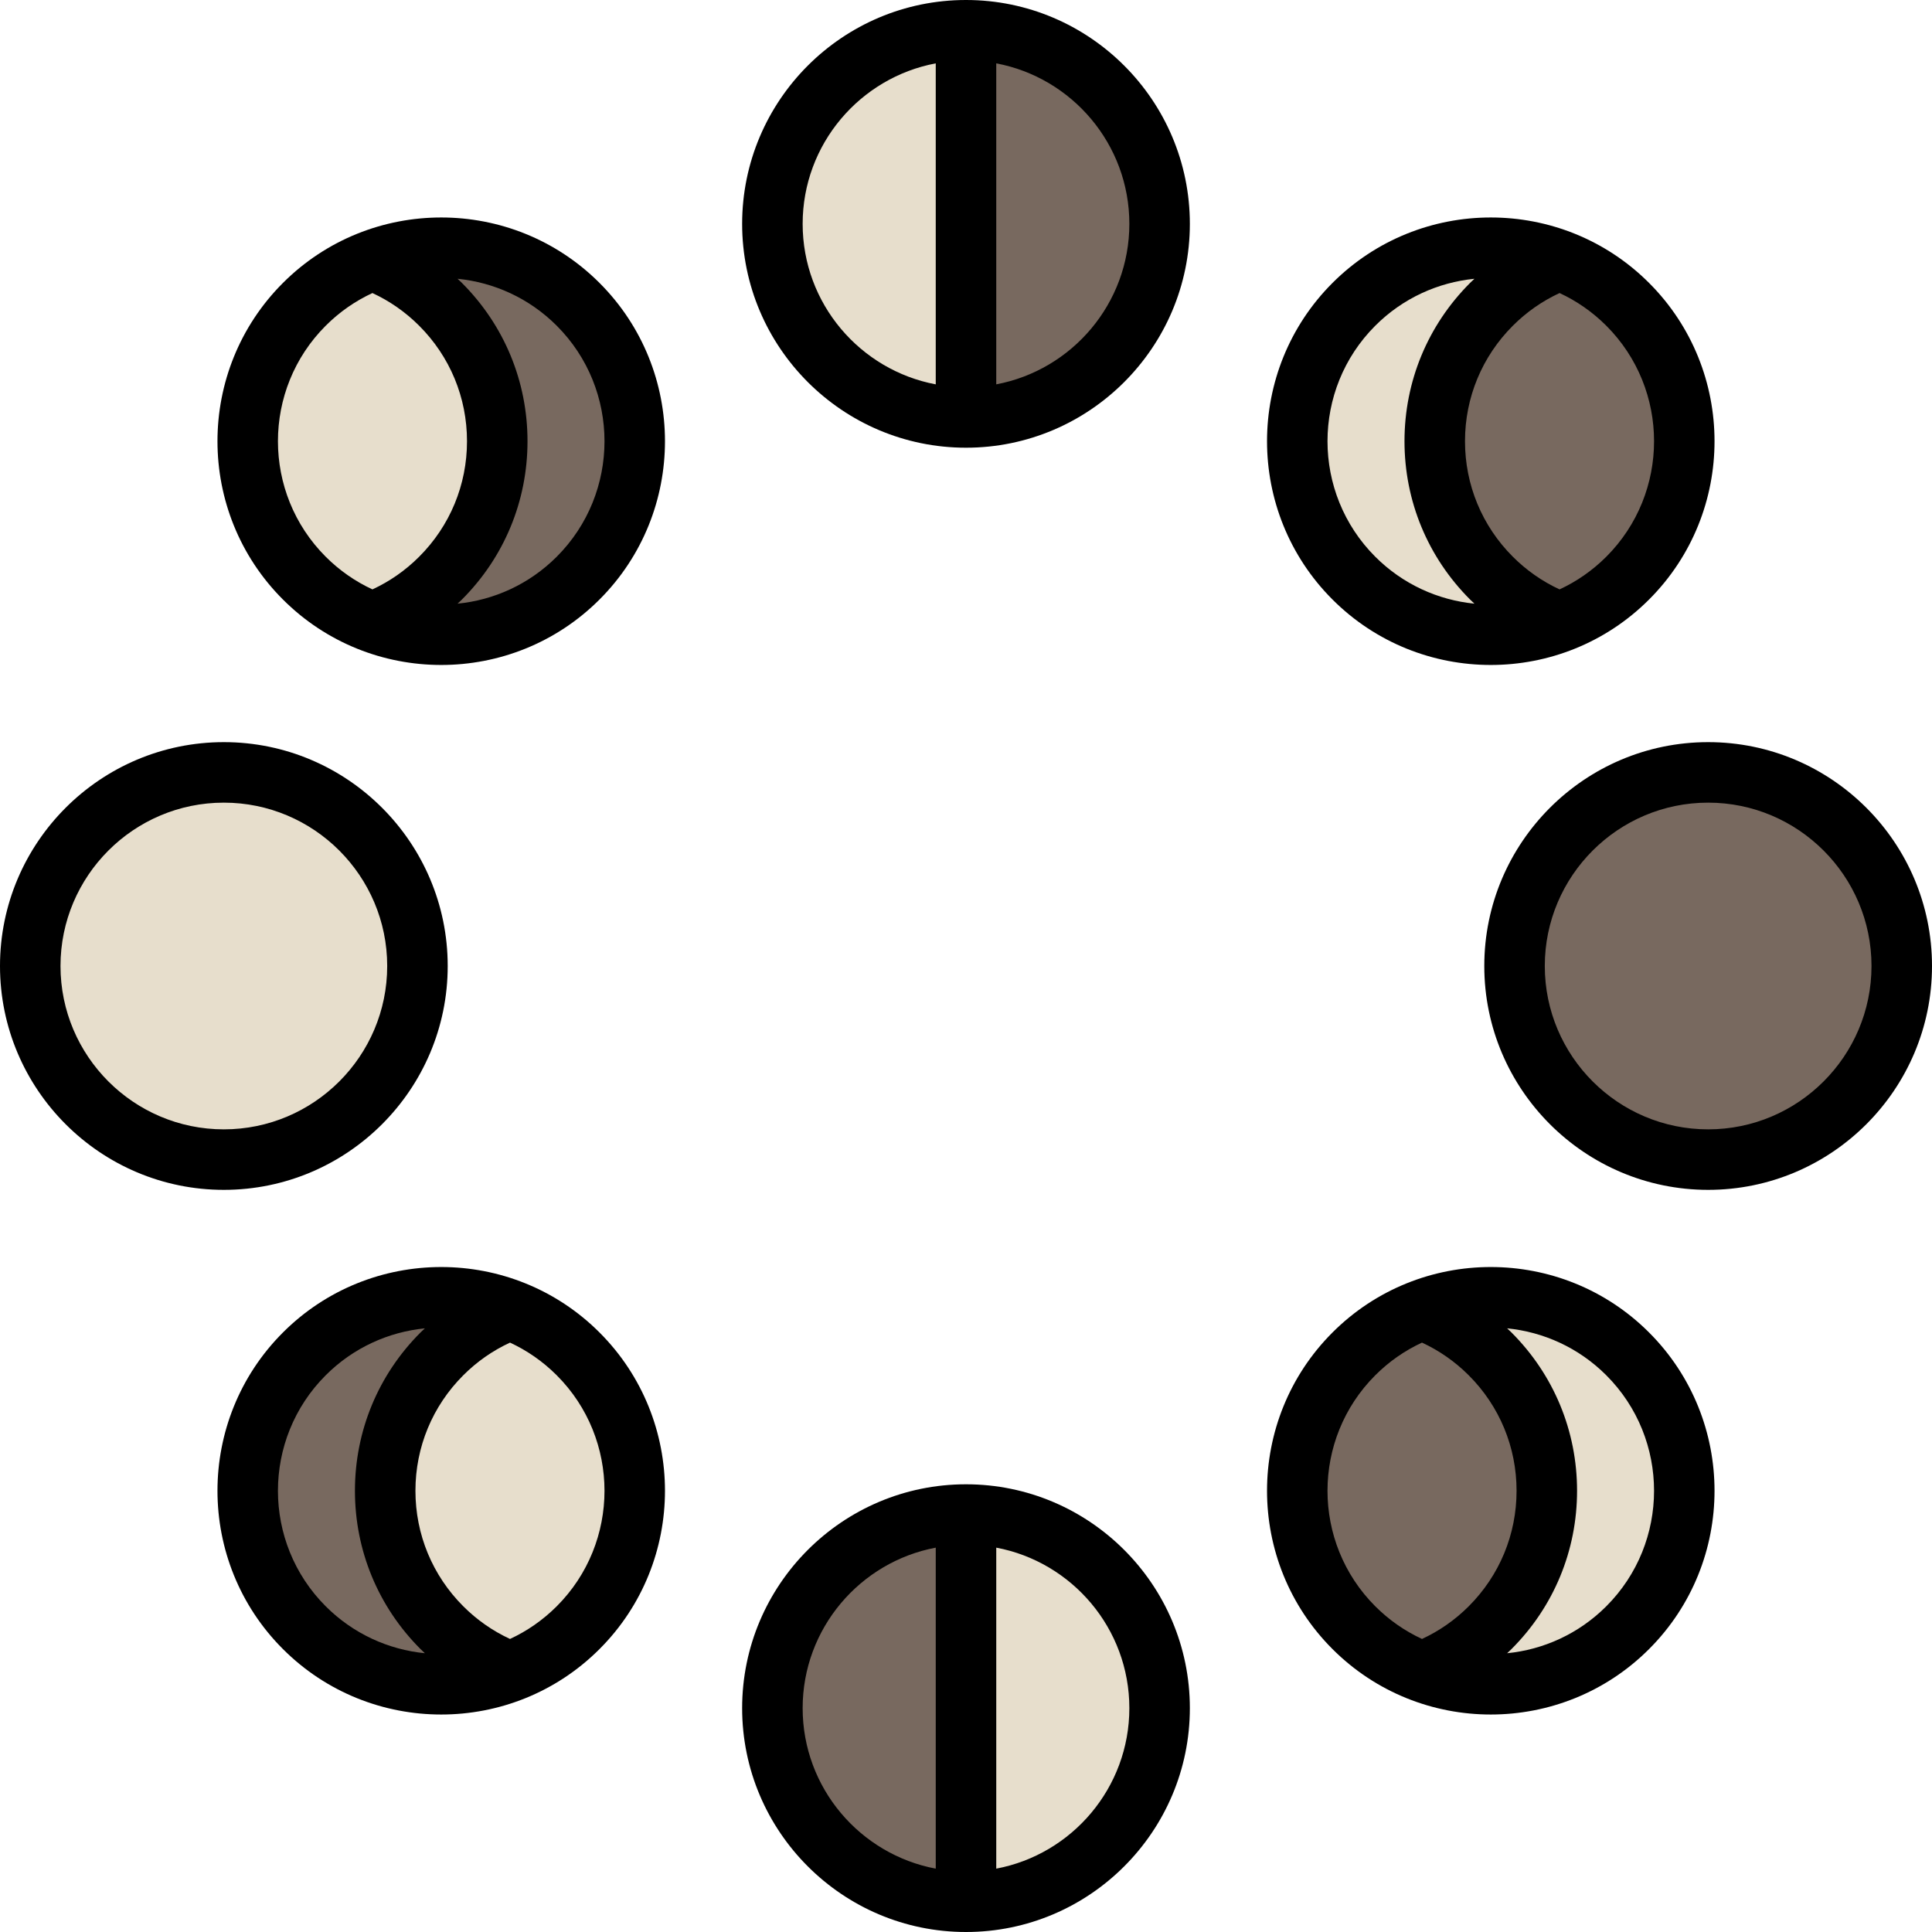 <?xml version="1.0" encoding="iso-8859-1"?>
<!-- Generator: Adobe Illustrator 19.0.0, SVG Export Plug-In . SVG Version: 6.00 Build 0)  -->
<svg version="1.1" id="Layer_1" xmlns="http://www.w3.org/2000/svg" xmlns:xlink="http://www.w3.org/1999/xlink" x="0px" y="0px"
	 viewBox="0 0 512 512" style="enable-background:new 0 0 512 512;" xml:space="preserve">
<g>
	<circle style="fill:#E7DECC;" cx="59.324" cy="256" r="51.307"/>
	<circle style="fill:#E7DECC;" cx="256" cy="452.676" r="51.307"/>
</g>
<circle style="fill:#78695F;" cx="452.676" cy="256" r="51.307"/>
<g>
	<circle style="fill:#E7DECC;" cx="116.926" cy="395.074" r="51.307"/>
	<circle style="fill:#E7DECC;" cx="395.074" cy="116.926" r="51.307"/>
	<circle style="fill:#E7DECC;" cx="395.074" cy="395.074" r="51.307"/>
	<circle style="fill:#E7DECC;" cx="116.926" cy="116.926" r="51.307"/>
</g>
<path style="fill:#78695F;" d="M204.693,452.676c0,28.336,22.971,51.307,51.307,51.307V401.37
	C227.664,401.37,204.693,424.34,204.693,452.676z"/>
<circle style="fill:#E7DECC;" cx="256" cy="59.324" r="51.307"/>
<g>
	<path style="fill:#78695F;" d="M307.307,59.324c0-28.336-22.97-51.307-51.307-51.307V110.63
		C284.336,110.63,307.307,87.66,307.307,59.324z"/>
	<path style="fill:#78695F;" d="M117.107,431.351c-20.037-20.036-20.037-52.522,0-72.559c5.293-5.293,11.479-9.093,18.05-11.59
		c-18.305-6.954-39.765-3.153-54.508,11.59c-20.036,20.036-20.036,52.522,0,72.559c14.743,14.743,36.203,18.544,54.508,11.59
		C128.586,440.444,122.4,436.644,117.107,431.351z"/>
	<path style="fill:#78695F;" d="M380.053,346.251c-7.76,2.377-15.122,6.403-21.261,12.541c-20.036,20.036-20.036,52.522,0,72.559
		c4.539,4.539,9.77,7.906,15.297,10.389c20.772-6.564,35.833-25.979,35.833-48.921C409.921,372.146,397.669,354.376,380.053,346.251
		z"/>
	<path style="fill:#78695F;" d="M431.351,80.649c-4.744-4.744-10.22-8.276-16.028-10.773c-5.809,2.497-11.283,6.03-16.028,10.773
		c-20.037,20.036-20.037,52.522,0,72.559c4.744,4.744,10.219,8.276,16.028,10.773c5.809-2.497,11.284-6.03,16.028-10.773
		C451.387,133.171,451.387,100.685,431.351,80.649z"/>
	<path style="fill:#78695F;" d="M153.208,80.649c-15.293-15.293-37.805-18.824-56.531-10.773c5.809,2.497,11.283,6.03,16.028,10.773
		c20.037,20.036,20.037,52.522,0,72.559c-4.744,4.744-10.219,8.276-16.028,10.773c18.727,8.051,41.239,4.519,56.531-10.773
		C173.245,133.171,173.245,100.685,153.208,80.649z"/>
</g>
<path d="M256,393.353c-32.711,0-59.324,26.612-59.324,59.324S223.289,512,256,512s59.324-26.612,59.324-59.324
	S288.711,393.353,256,393.353z M212.71,452.676c0-21.13,15.222-38.762,35.273-42.533v85.068
	C227.932,491.439,212.71,473.806,212.71,452.676z M264.017,495.21v-85.068c20.051,3.772,35.273,21.404,35.273,42.533
	C299.29,473.805,284.068,491.439,264.017,495.21z"/>
<path d="M256,0c-32.711,0-59.324,26.612-59.324,59.324s26.612,59.324,59.324,59.324s59.324-26.612,59.324-59.324S288.711,0,256,0z
	 M212.71,59.324c0-21.13,15.222-38.762,35.273-42.533v85.068C227.932,98.086,212.71,80.453,212.71,59.324z M264.017,101.857V16.79
	c20.051,3.772,35.273,21.404,35.273,42.533S284.068,98.086,264.017,101.857z"/>
<path d="M118.647,256c0-32.711-26.612-59.324-59.324-59.324S0,223.289,0,256s26.612,59.324,59.324,59.324
	S118.647,288.711,118.647,256z M16.033,256c0-23.871,19.42-43.29,43.29-43.29s43.29,19.42,43.29,43.29s-19.42,43.29-43.29,43.29
	S16.033,279.871,16.033,256z"/>
<path d="M452.676,196.676c-32.711,0-59.324,26.612-59.324,59.324s26.612,59.324,59.324,59.324S512,288.711,512,256
	S485.388,196.676,452.676,196.676z M452.676,299.29c-23.871,0-43.29-19.42-43.29-43.29s19.42-43.29,43.29-43.29
	c23.871,0,43.29,19.42,43.29,43.29S476.547,299.29,452.676,299.29z"/>
<path d="M74.981,353.123c-23.131,23.13-23.131,60.767,0,83.896c11.565,11.565,26.757,17.347,41.948,17.347
	c15.191,0,30.383-5.783,41.949-17.347c23.131-23.13,23.131-60.767,0-83.896C135.747,329.993,98.112,329.993,74.981,353.123z
	 M86.317,364.461c7.339-7.339,16.68-11.483,26.282-12.44c-0.388,0.368-0.782,0.724-1.162,1.103
	c-11.204,11.204-17.375,26.101-17.375,41.947c0,15.846,6.171,30.744,17.376,41.949c0.378,0.379,0.774,0.735,1.161,1.103
	c-9.602-0.957-18.943-5.101-26.282-12.441C69.439,408.804,69.439,381.34,86.317,364.461z M147.539,425.683
	c-3.694,3.694-7.896,6.58-12.382,8.657c-4.589-2.126-8.748-5.023-12.382-8.657c-8.176-8.176-12.679-19.048-12.679-30.611
	c0-11.563,4.503-22.434,12.679-30.611c3.635-3.635,7.794-6.531,12.383-8.657c4.486,2.077,8.687,4.963,12.381,8.657
	C164.418,381.34,164.418,408.804,147.539,425.683z"/>
<path d="M395.072,176.224c15.191,0,30.382-5.783,41.948-17.347c23.131-23.13,23.131-60.767,0-83.896
	c-23.131-23.131-60.767-23.13-83.896,0c-23.131,23.13-23.131,60.767,0,83.896C364.688,170.443,379.88,176.224,395.072,176.224z
	 M425.683,147.539c-3.695,3.694-7.896,6.58-12.383,8.657c-4.588-2.126-8.747-5.023-12.381-8.657
	c-8.176-8.176-12.679-19.048-12.679-30.611c0-11.563,4.503-22.434,12.679-30.611c3.635-3.635,7.794-6.531,12.383-8.657
	c4.486,2.077,8.687,4.963,12.381,8.657C442.561,103.196,442.561,130.66,425.683,147.539z M364.461,86.317
	c7.339-7.339,16.68-11.483,26.282-12.44c-0.387,0.368-0.782,0.724-1.162,1.103c-11.205,11.204-17.376,26.102-17.376,41.948
	c0,15.846,6.171,30.744,17.376,41.949c0.378,0.378,0.774,0.735,1.161,1.102c-9.601-0.957-18.942-5.101-26.281-12.44
	C347.582,130.66,347.582,103.196,364.461,86.317z"/>
<path d="M353.123,353.123c-23.131,23.13-23.131,60.767,0,83.896c11.565,11.565,26.757,17.347,41.949,17.347
	c15.191,0,30.382-5.783,41.948-17.347c23.131-23.13,23.131-60.767,0-83.896C413.888,329.992,376.253,329.993,353.123,353.123z
	 M364.461,364.461c3.694-3.694,7.895-6.58,12.381-8.657c4.588,2.126,8.747,5.022,12.383,8.657
	c8.176,8.176,12.679,19.048,12.679,30.611c0,11.563-4.503,22.435-12.679,30.611c-3.634,3.634-7.793,6.531-12.381,8.657
	c-4.486-2.077-8.688-4.963-12.382-8.657C347.582,408.804,347.582,381.34,364.461,364.461z M425.683,425.683
	c-7.339,7.339-16.68,11.483-26.281,12.44c0.387-0.368,0.781-0.724,1.161-1.103c11.204-11.204,17.375-26.102,17.375-41.949
	c0-15.845-6.171-30.743-17.376-41.948c-0.378-0.379-0.774-0.735-1.162-1.103c9.602,0.957,18.943,5.101,26.282,12.44
	C442.561,381.34,442.561,408.804,425.683,425.683z"/>
<path d="M74.981,74.981c-23.131,23.13-23.131,60.767,0,83.896c11.565,11.565,26.757,17.347,41.948,17.347
	c15.191,0,30.383-5.783,41.949-17.347c23.131-23.13,23.131-60.767,0-83.896C135.747,51.851,98.112,51.85,74.981,74.981z
	 M86.317,86.317c3.694-3.694,7.895-6.58,12.381-8.657c4.588,2.126,8.747,5.022,12.383,8.657
	c8.176,8.176,12.679,19.048,12.679,30.611c0,11.563-4.503,22.435-12.679,30.611c-3.634,3.634-7.793,6.531-12.381,8.657
	c-4.487-2.077-8.688-4.963-12.382-8.657C69.439,130.66,69.439,103.196,86.317,86.317z M147.539,147.539
	c-7.339,7.34-16.68,11.484-26.282,12.441c0.387-0.368,0.782-0.725,1.162-1.103c11.205-11.204,17.376-26.102,17.376-41.949
	c0-15.845-6.171-30.744-17.376-41.948c-0.378-0.379-0.774-0.735-1.162-1.103c9.602,0.957,18.943,5.101,26.282,12.44
	C164.418,103.196,164.418,130.66,147.539,147.539z"/>
<g>
</g>
<g>
</g>
<g>
</g>
<g>
</g>
<g>
</g>
<g>
</g>
<g>
</g>
<g>
</g>
<g>
</g>
<g>
</g>
<g>
</g>
<g>
</g>
<g>
</g>
<g>
</g>
<g>
</g>
</svg>
